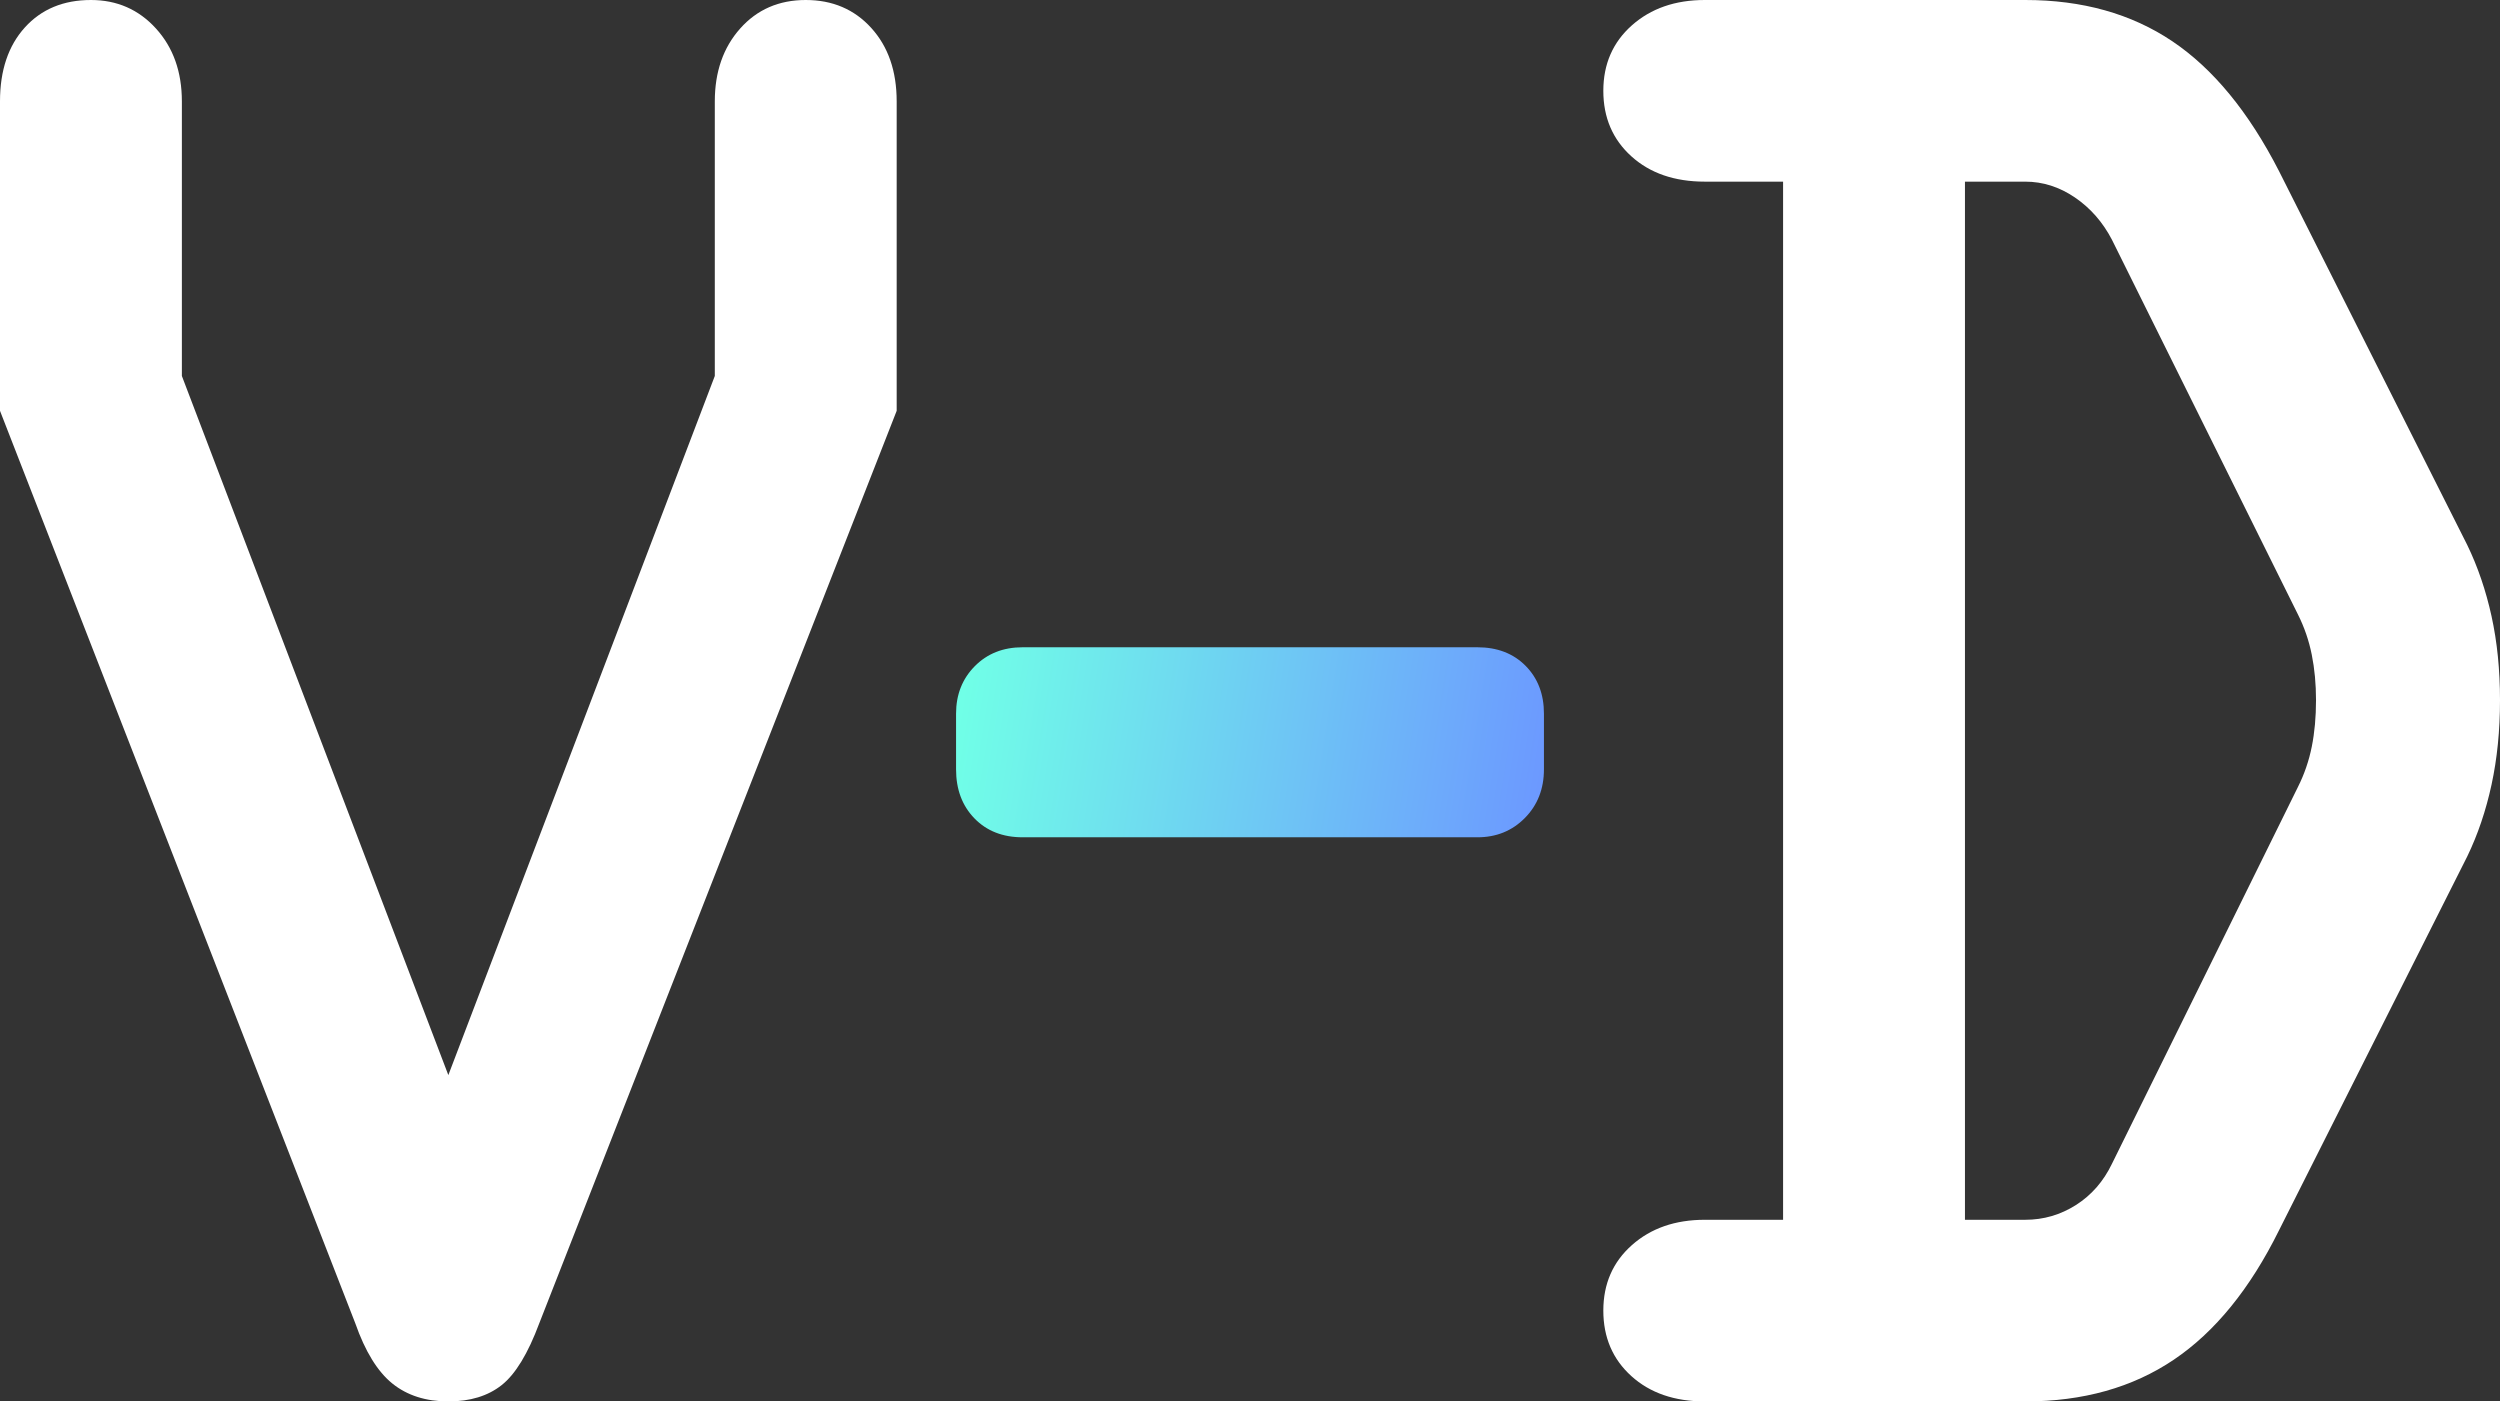 <?xml version="1.0" encoding="UTF-8"?>
<svg width="421px" height="236px" viewBox="0 0 421 236" version="1.1" xmlns="http://www.w3.org/2000/svg" xmlns:xlink="http://www.w3.org/1999/xlink">
    <rect x="0" y="0" width="421" height="236" fill="#333333" stroke="none"/>
    <title>Logo</title>
    <desc>Created with Basil.</desc>
    <defs>
        <linearGradient x1="0%" y1="50%" x2="100%" y2="55.224%" id="linearGradient-1">
            <stop stop-color="#70FFE7" offset="0%"></stop>
            <stop stop-color="#6C99FF" offset="100%"></stop>
        </linearGradient>
    </defs>
    <g id="Page-1" stroke="none" stroke-width="1" fill="#000" fill-rule="evenodd">
        <g id="play/ic_launcher_APP" transform="translate(-46, -138)" fill-rule="nonzero">
            <g id="Group" transform="translate(46, 138)">
                <path d="M341.048,30.589 L330.899,30.589 L330.899,205.411 L341.048,205.411 C344.135,205.411 346.984,204.581 349.596,202.921 C352.207,201.261 354.225,198.949 355.65,195.985 L386.989,132.494 C388.058,130.36 388.829,128.108 389.304,125.736 C389.779,123.365 390.017,120.757 390.017,117.911 C390.017,115.184 389.779,112.635 389.304,110.264 C388.829,107.892 388.058,105.64 386.989,103.506 L355.65,40.371 C354.107,37.407 352.029,35.035 349.417,33.257 C346.806,31.479 344.016,30.589 341.048,30.589 Z M341.048,0 C350.664,0 358.914,2.312 365.8,6.936 C372.685,11.56 378.68,18.851 383.784,28.811 L415.48,91.768 C417.261,95.443 418.626,99.445 419.575,103.772 C420.525,108.1 421,112.813 421,117.911 C421,123.009 420.525,127.752 419.575,132.139 C418.626,136.526 417.261,140.557 415.48,144.232 L383.784,207.189 C378.917,217.03 373.011,224.292 366.067,228.975 C359.122,233.658 350.783,236 341.048,236 L287.094,236 C281.99,236 277.865,234.577 274.719,231.732 C271.573,228.886 270,225.211 270,220.705 C270,216.2 271.603,212.525 274.808,209.679 C278.013,206.833 282.108,205.411 287.094,205.411 L300.271,205.411 L300.271,30.589 L287.094,30.589 C281.99,30.589 277.865,29.167 274.719,26.321 C271.573,23.475 270,19.8 270,15.295 C270,10.789 271.603,7.114 274.808,4.268 C278.013,1.423 282.108,0 287.094,0 L341.048,0 Z" id="V-D" fill="#FFFFFF"></path>
                <path d="M30.627,17.073 L30.627,63.313 L75.5,181.046 L120.373,63.313 L120.373,17.073 C120.373,12.093 121.797,8.003 124.646,4.802 C127.495,1.601 131.175,0 135.686,0 C140.197,0 143.877,1.571 146.726,4.713 C149.575,7.855 151,11.975 151,17.073 L151,69.182 L90.814,222.839 C88.914,227.938 86.807,231.406 84.492,233.243 C82.177,235.081 79.18,236 75.5,236 C71.701,236 68.555,234.992 66.062,232.977 C63.57,230.961 61.492,227.582 59.83,222.839 L0,69.182 L0,17.073 C0,11.856 1.395,7.707 4.185,4.624 C6.974,1.541 10.684,0 15.314,0 C19.706,0 23.356,1.601 26.265,4.802 C29.173,8.003 30.627,12.093 30.627,17.073 Z" id="Path" fill="#FFFFFF"></path>
                <path d="M172.208,109 L248.792,109 C252.139,109 254.844,110.041 256.906,112.122 C258.969,114.203 260,116.892 260,120.187 L260,129.553 C260,132.848 258.93,135.58 256.79,137.748 C254.649,139.916 251.984,141 248.792,141 L172.208,141 C168.861,141 166.156,139.938 164.094,137.813 C162.031,135.688 161,132.935 161,129.553 L161,120.187 C161,116.978 162.051,114.312 164.152,112.187 C166.254,110.062 168.939,109 172.208,109 Z" id="Path" fill="url(#linearGradient-1)"></path>
            </g>
        </g>
    </g>
</svg>

